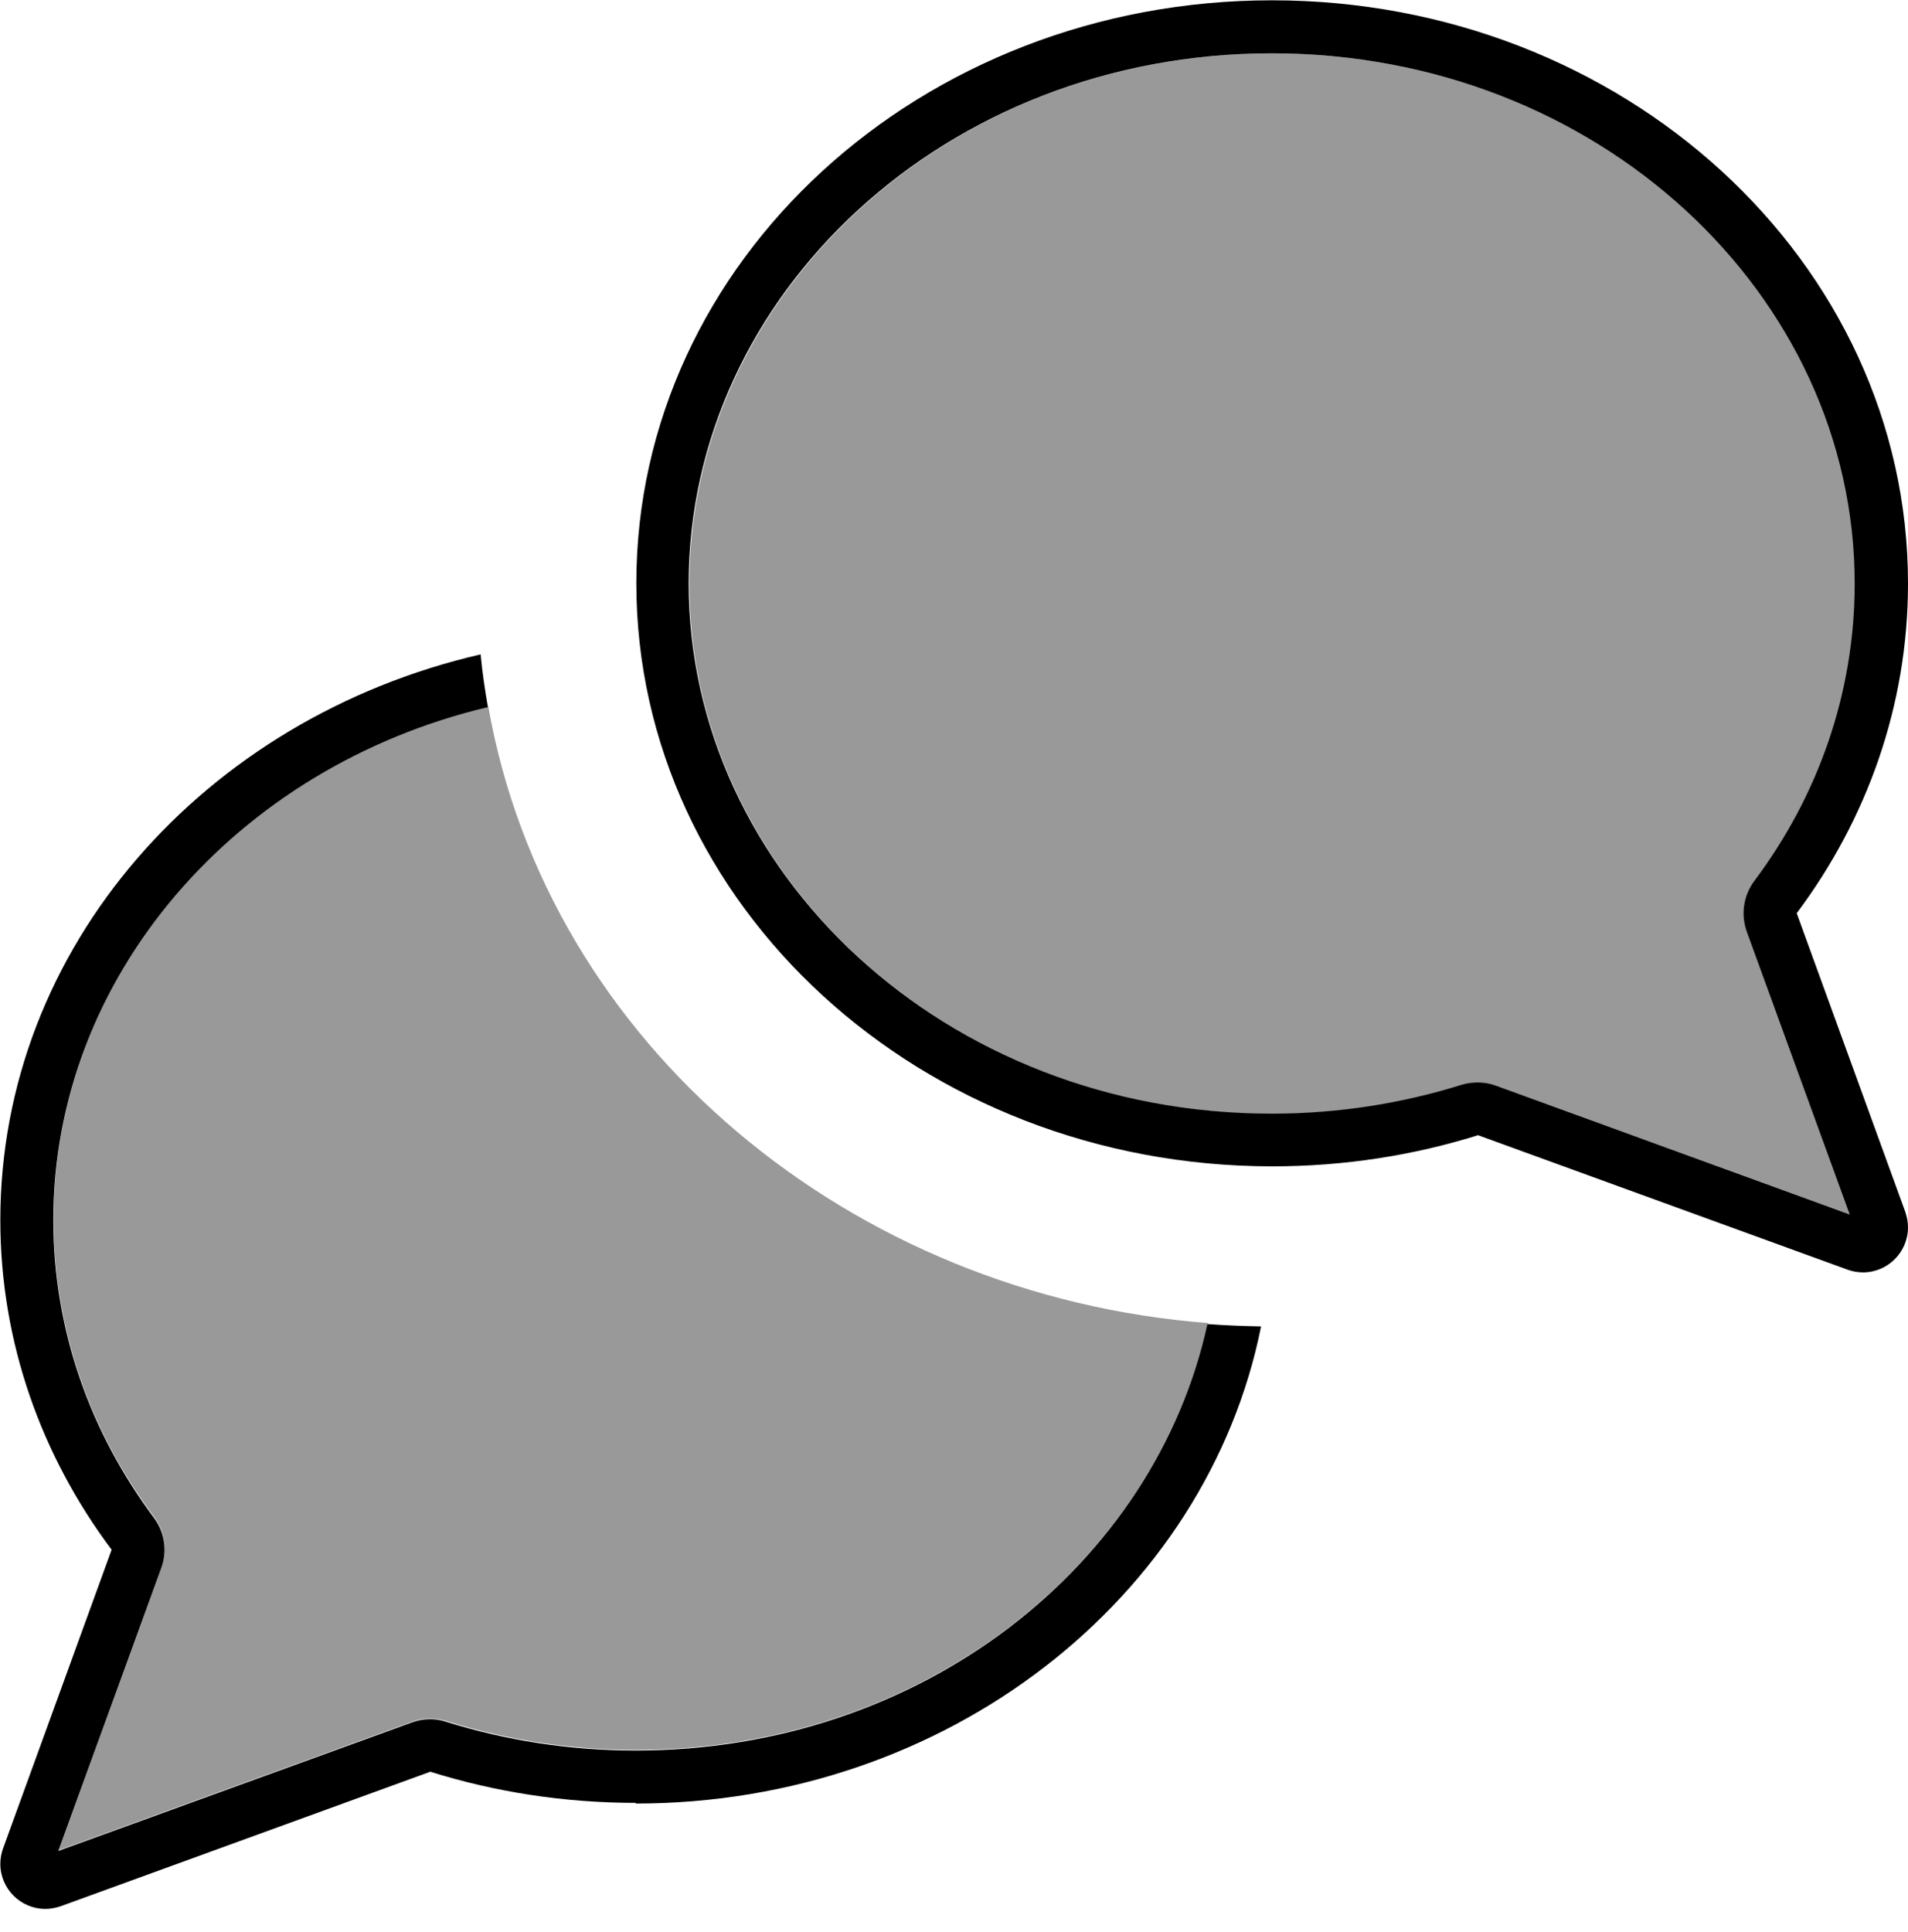 <svg viewBox="0 0 81 82" xmlns="http://www.w3.org/2000/svg"><path opacity="0.4" d="M78.75 24.767C78.75 29.45 77.175 33.796 74.475 37.411C74.025 38.015 73.898 38.817 74.166 39.534L78.539 51.545L63.52 46.088C63.056 45.92 62.55 45.906 62.072 46.06C59.555 46.848 56.841 47.284 54.014 47.284C40.163 47.284 29.264 37.031 29.264 24.781C29.264 12.53 40.148 2.263 54 2.263C67.852 2.263 78.75 12.516 78.75 24.767ZM51.272 56.173C49.036 66.384 39.164 74.274 27 74.274C24.173 74.274 21.459 73.838 18.942 73.05C18.464 72.91 17.958 72.91 17.508 73.078L2.489 78.535L6.862 66.524C7.116 65.807 7.003 65.019 6.553 64.4C3.839 60.786 2.278 56.426 2.278 51.757C2.278 41.433 10.012 32.53 20.728 29.985C23.273 44.401 36.183 55.005 51.3 56.159L51.272 56.173Z"/><path d="M74.152 39.535C73.898 38.817 74.011 38.03 74.461 37.411C77.175 33.796 78.736 29.436 78.736 24.767C78.736 12.516 67.838 2.263 53.986 2.263C40.134 2.263 29.236 12.516 29.236 24.767C29.236 37.017 40.134 47.27 53.986 47.27C56.812 47.27 59.527 46.834 62.044 46.046C62.508 45.906 63.028 45.906 63.492 46.075L78.525 51.546L74.152 39.535ZM81 24.767C81 29.956 79.256 34.781 76.275 38.761L80.888 51.447C80.958 51.658 81 51.883 81 52.094C81 53.149 80.142 54.007 79.088 54.007C78.862 54.007 78.638 53.965 78.441 53.894L62.747 48.184C60.005 49.042 57.066 49.506 54.014 49.506C39.108 49.506 27.014 38.423 27.014 24.753C27.014 11.082 39.094 0.013 54 0.013C68.906 0.013 81 11.096 81 24.767ZM27 76.524C23.948 76.524 21.009 76.06 18.267 75.202L2.573 80.912C2.362 80.983 2.138 81.025 1.927 81.025C0.872 81.025 0.014 80.167 0.014 79.112C0.014 78.887 0.056 78.662 0.127 78.465L4.739 65.779C1.758 61.799 0.014 56.975 0.014 51.785C0.014 40.196 8.691 30.477 20.405 27.776C20.475 28.536 20.587 29.281 20.714 30.013C9.998 32.558 2.264 41.461 2.264 51.785C2.264 56.468 3.839 60.814 6.539 64.429C6.989 65.034 7.116 65.835 6.848 66.553L2.475 78.564L17.494 73.107C17.958 72.938 18.464 72.924 18.928 73.079C21.445 73.866 24.159 74.302 26.986 74.302C39.15 74.302 49.022 66.412 51.258 56.201C52.017 56.257 52.777 56.285 53.536 56.3C51.23 67.818 40.219 76.552 26.986 76.552L27 76.524Z"/></svg>